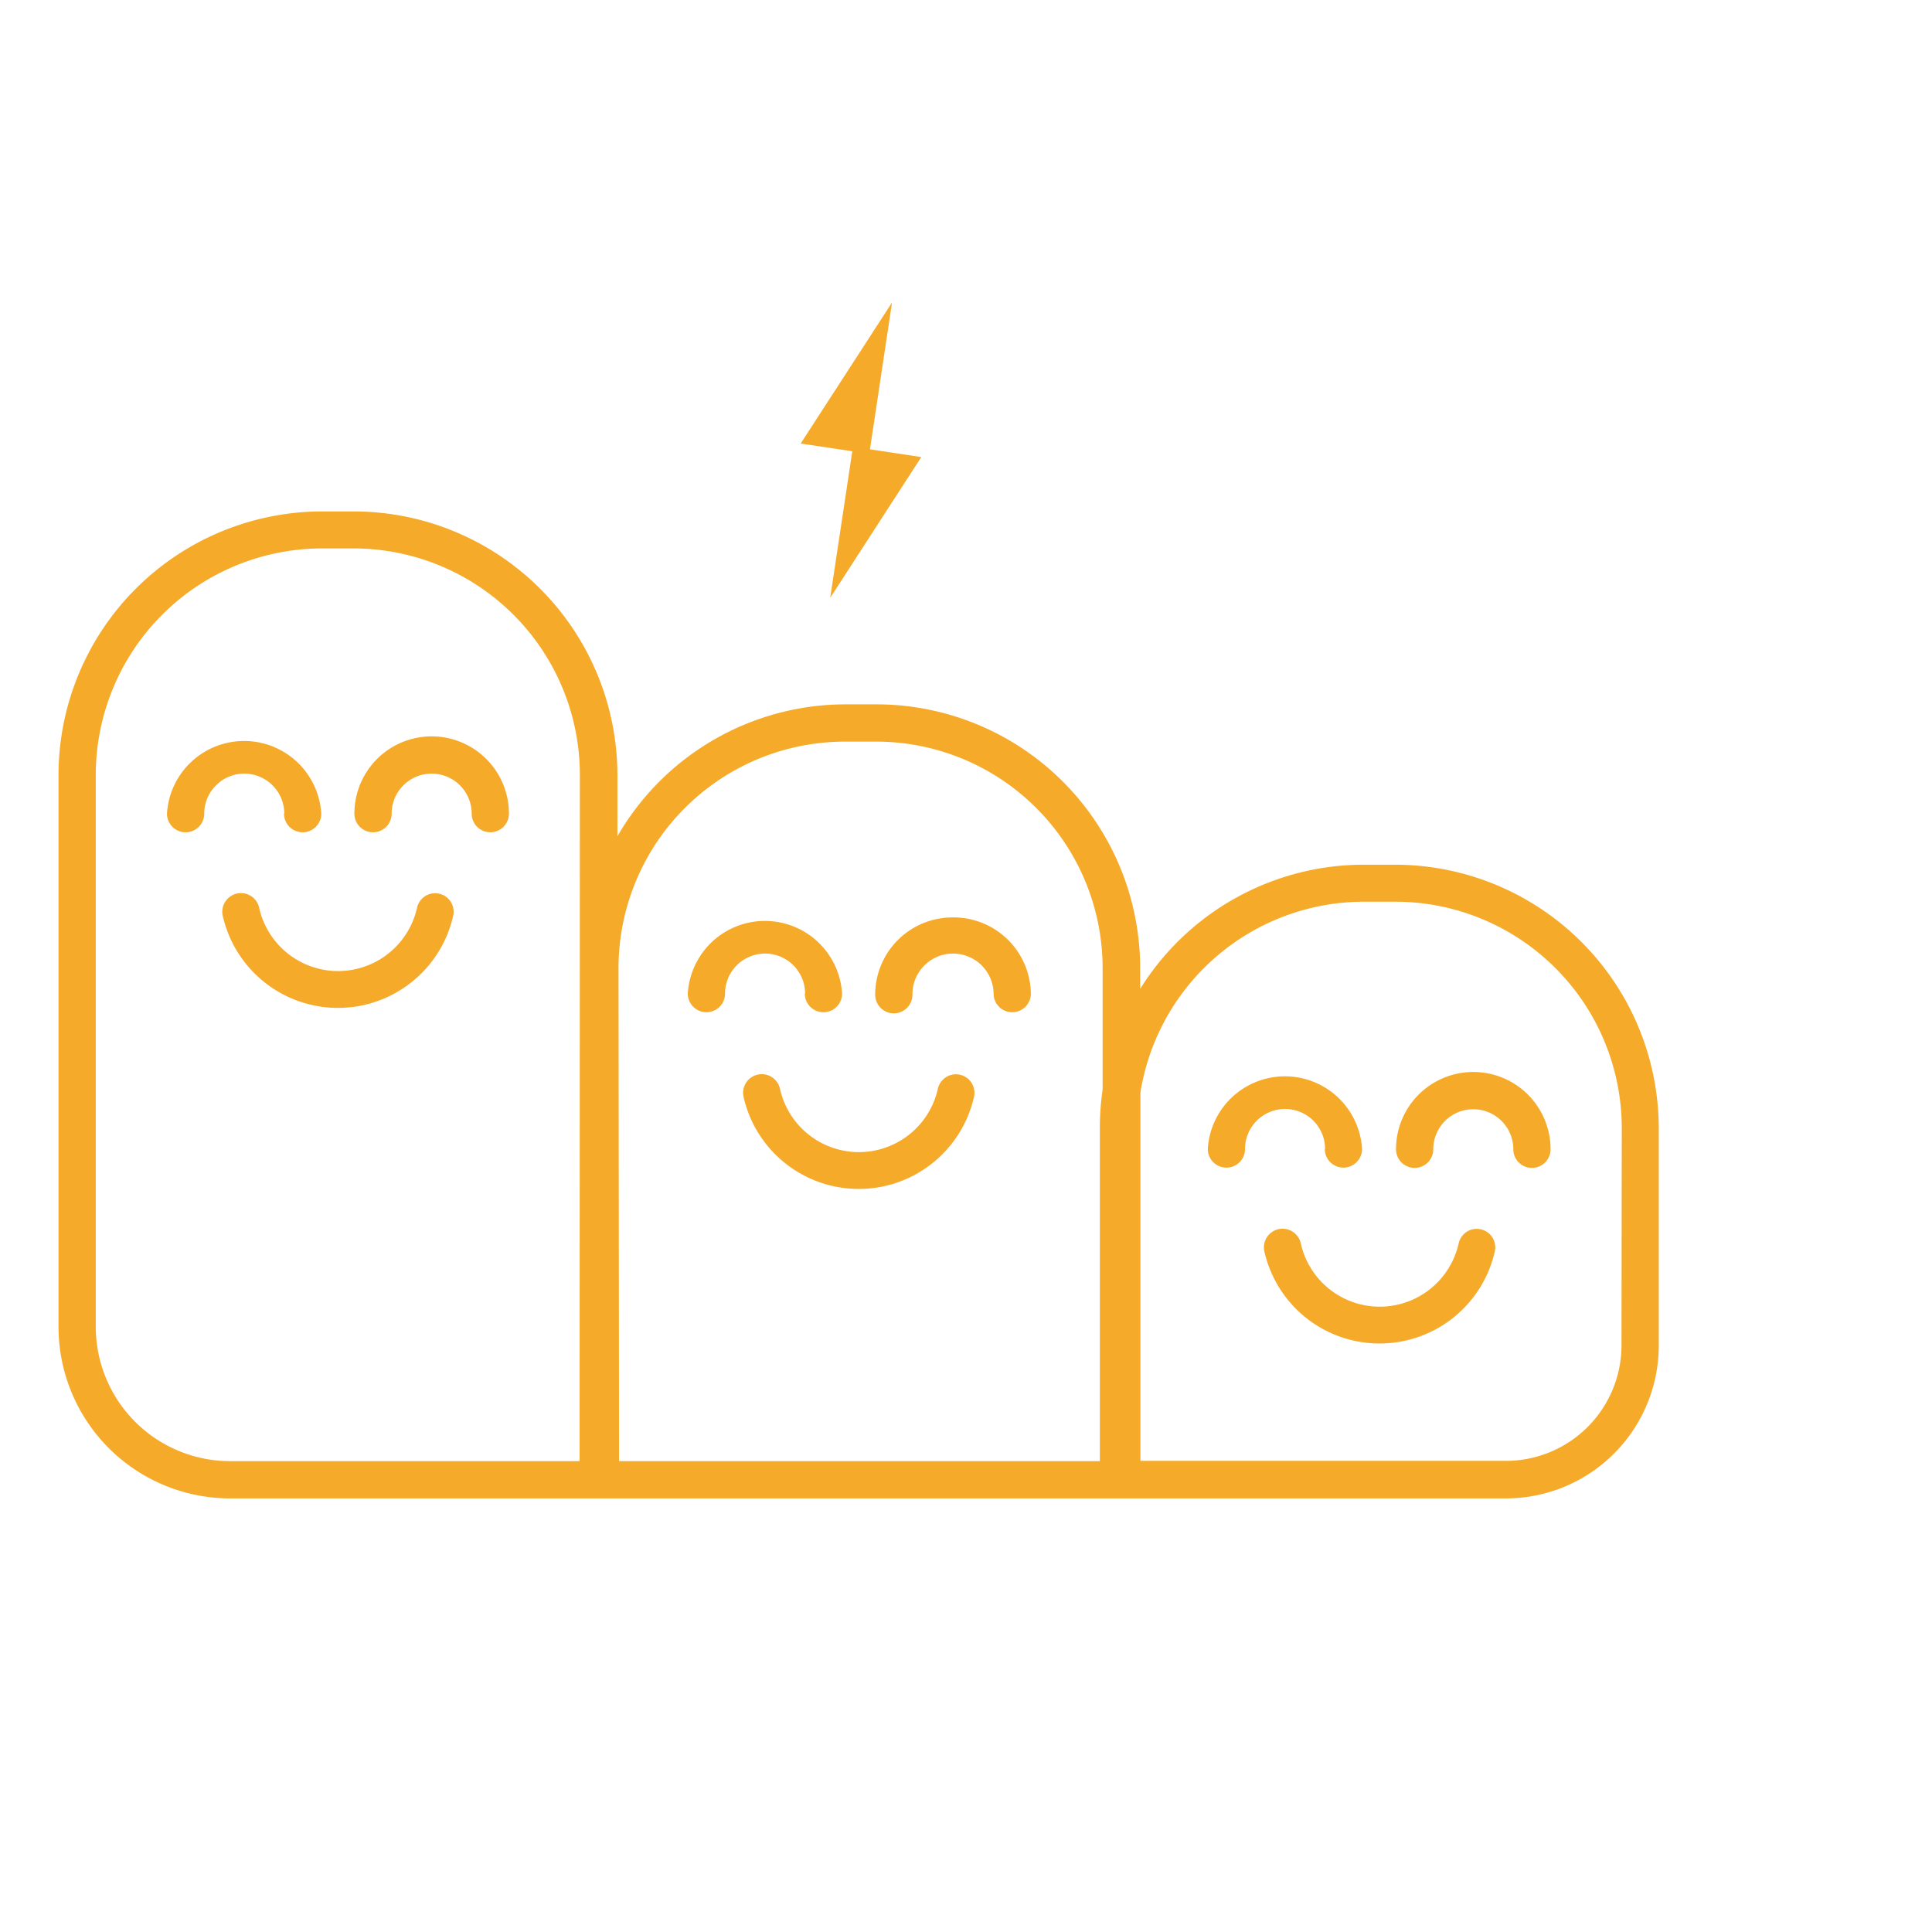<svg id="Layer_1" data-name="Layer 1" xmlns="http://www.w3.org/2000/svg" width="70" height="70" viewBox="0 0 70 70">
  <title>teamwork copy 2</title>
  <g>
    <polygon points="30.08 21.66 33.38 16.56 31.52 16.28 32.32 10.96 29.01 16.07 30.88 16.35 30.08 21.66" style="fill: #f5aa2a"/>
    <path d="M15.91,32.38a.67.67,0,0,0-.8.51,2.93,2.93,0,0,1-5.72,0,.67.67,0,1,0-1.32.29,4.28,4.28,0,0,0,8.35,0A.67.67,0,0,0,15.91,32.38Z" style="fill: #f5aa2a"/>
    <path d="M10.29,29.48a.67.67,0,1,0,1.35,0,2.8,2.8,0,0,0-5.59,0,.67.67,0,1,0,1.35,0,1.45,1.45,0,0,1,2.9,0Z" style="fill: #f5aa2a"/>
    <path d="M15.64,26.68a2.8,2.8,0,0,0-2.8,2.8.67.67,0,1,0,1.35,0,1.45,1.45,0,0,1,2.9,0,.67.67,0,0,0,1.35,0A2.8,2.8,0,0,0,15.64,26.68Z" style="fill: #f5aa2a"/>
    <path d="M34.78,38.94a.67.67,0,0,0-.8.51,2.93,2.93,0,0,1-5.72,0,.67.67,0,0,0-1.32.29,4.28,4.28,0,0,0,8.35,0A.67.67,0,0,0,34.78,38.94Z" style="fill: #f5aa2a"/>
    <path d="M29.16,36a.67.67,0,1,0,1.35,0,2.8,2.8,0,0,0-5.59,0,.67.67,0,0,0,1.35,0,1.45,1.45,0,0,1,2.9,0Z" style="fill: #f5aa2a"/>
    <path d="M34.51,33.24a2.8,2.8,0,0,0-2.8,2.8.67.67,0,1,0,1.35,0A1.45,1.45,0,0,1,36,36a.67.67,0,1,0,1.35,0A2.8,2.8,0,0,0,34.51,33.24Z" style="fill: #f5aa2a"/>
    <path d="M53.65,44.54a.67.67,0,0,0-.8.51,2.93,2.93,0,0,1-5.72,0,.67.67,0,0,0-1.32.29,4.28,4.28,0,0,0,8.35,0A.67.67,0,0,0,53.65,44.54Z" style="fill: #f5aa2a"/>
    <path d="M48,41.63a.67.67,0,0,0,1.35,0,2.8,2.8,0,0,0-5.59,0,.67.67,0,1,0,1.35,0,1.45,1.45,0,0,1,2.9,0Z" style="fill: #f5aa2a"/>
    <path d="M53.38,38.84a2.8,2.8,0,0,0-2.8,2.8.67.67,0,1,0,1.35,0,1.45,1.45,0,0,1,2.9,0,.67.67,0,0,0,1.35,0A2.8,2.8,0,0,0,53.38,38.84Z" style="fill: #f5aa2a"/>
    <path d="M50.55,31.33H49.41a9.55,9.55,0,0,0-8.1,4.5v-.76a9.56,9.56,0,0,0-9.55-9.55H30.63a9.55,9.55,0,0,0-8.26,4.78V28.08a9.56,9.56,0,0,0-9.55-9.55H11.67a9.56,9.56,0,0,0-9.55,9.55v20a6.22,6.22,0,0,0,6.21,6.21H54.57a5.54,5.54,0,0,0,5.53-5.53V40.87A9.56,9.56,0,0,0,50.55,31.33ZM21,52.94H8.34a4.87,4.87,0,0,1-4.87-4.87v-20a8.21,8.21,0,0,1,8.2-8.2h1.14a8.21,8.21,0,0,1,8.2,8.2Zm1.41-17.87a8.21,8.21,0,0,1,8.2-8.2h1.14a8.21,8.21,0,0,1,8.2,8.2v4.41a9.58,9.58,0,0,0-.1,1.39V52.94H22.43ZM58.75,48.75a4.19,4.19,0,0,1-4.18,4.18H41.32V39.58a8.21,8.21,0,0,1,8.1-6.91h1.14a8.21,8.21,0,0,1,8.2,8.2Z" style="fill: #f5aa2a"/>
  </g>
</svg>
